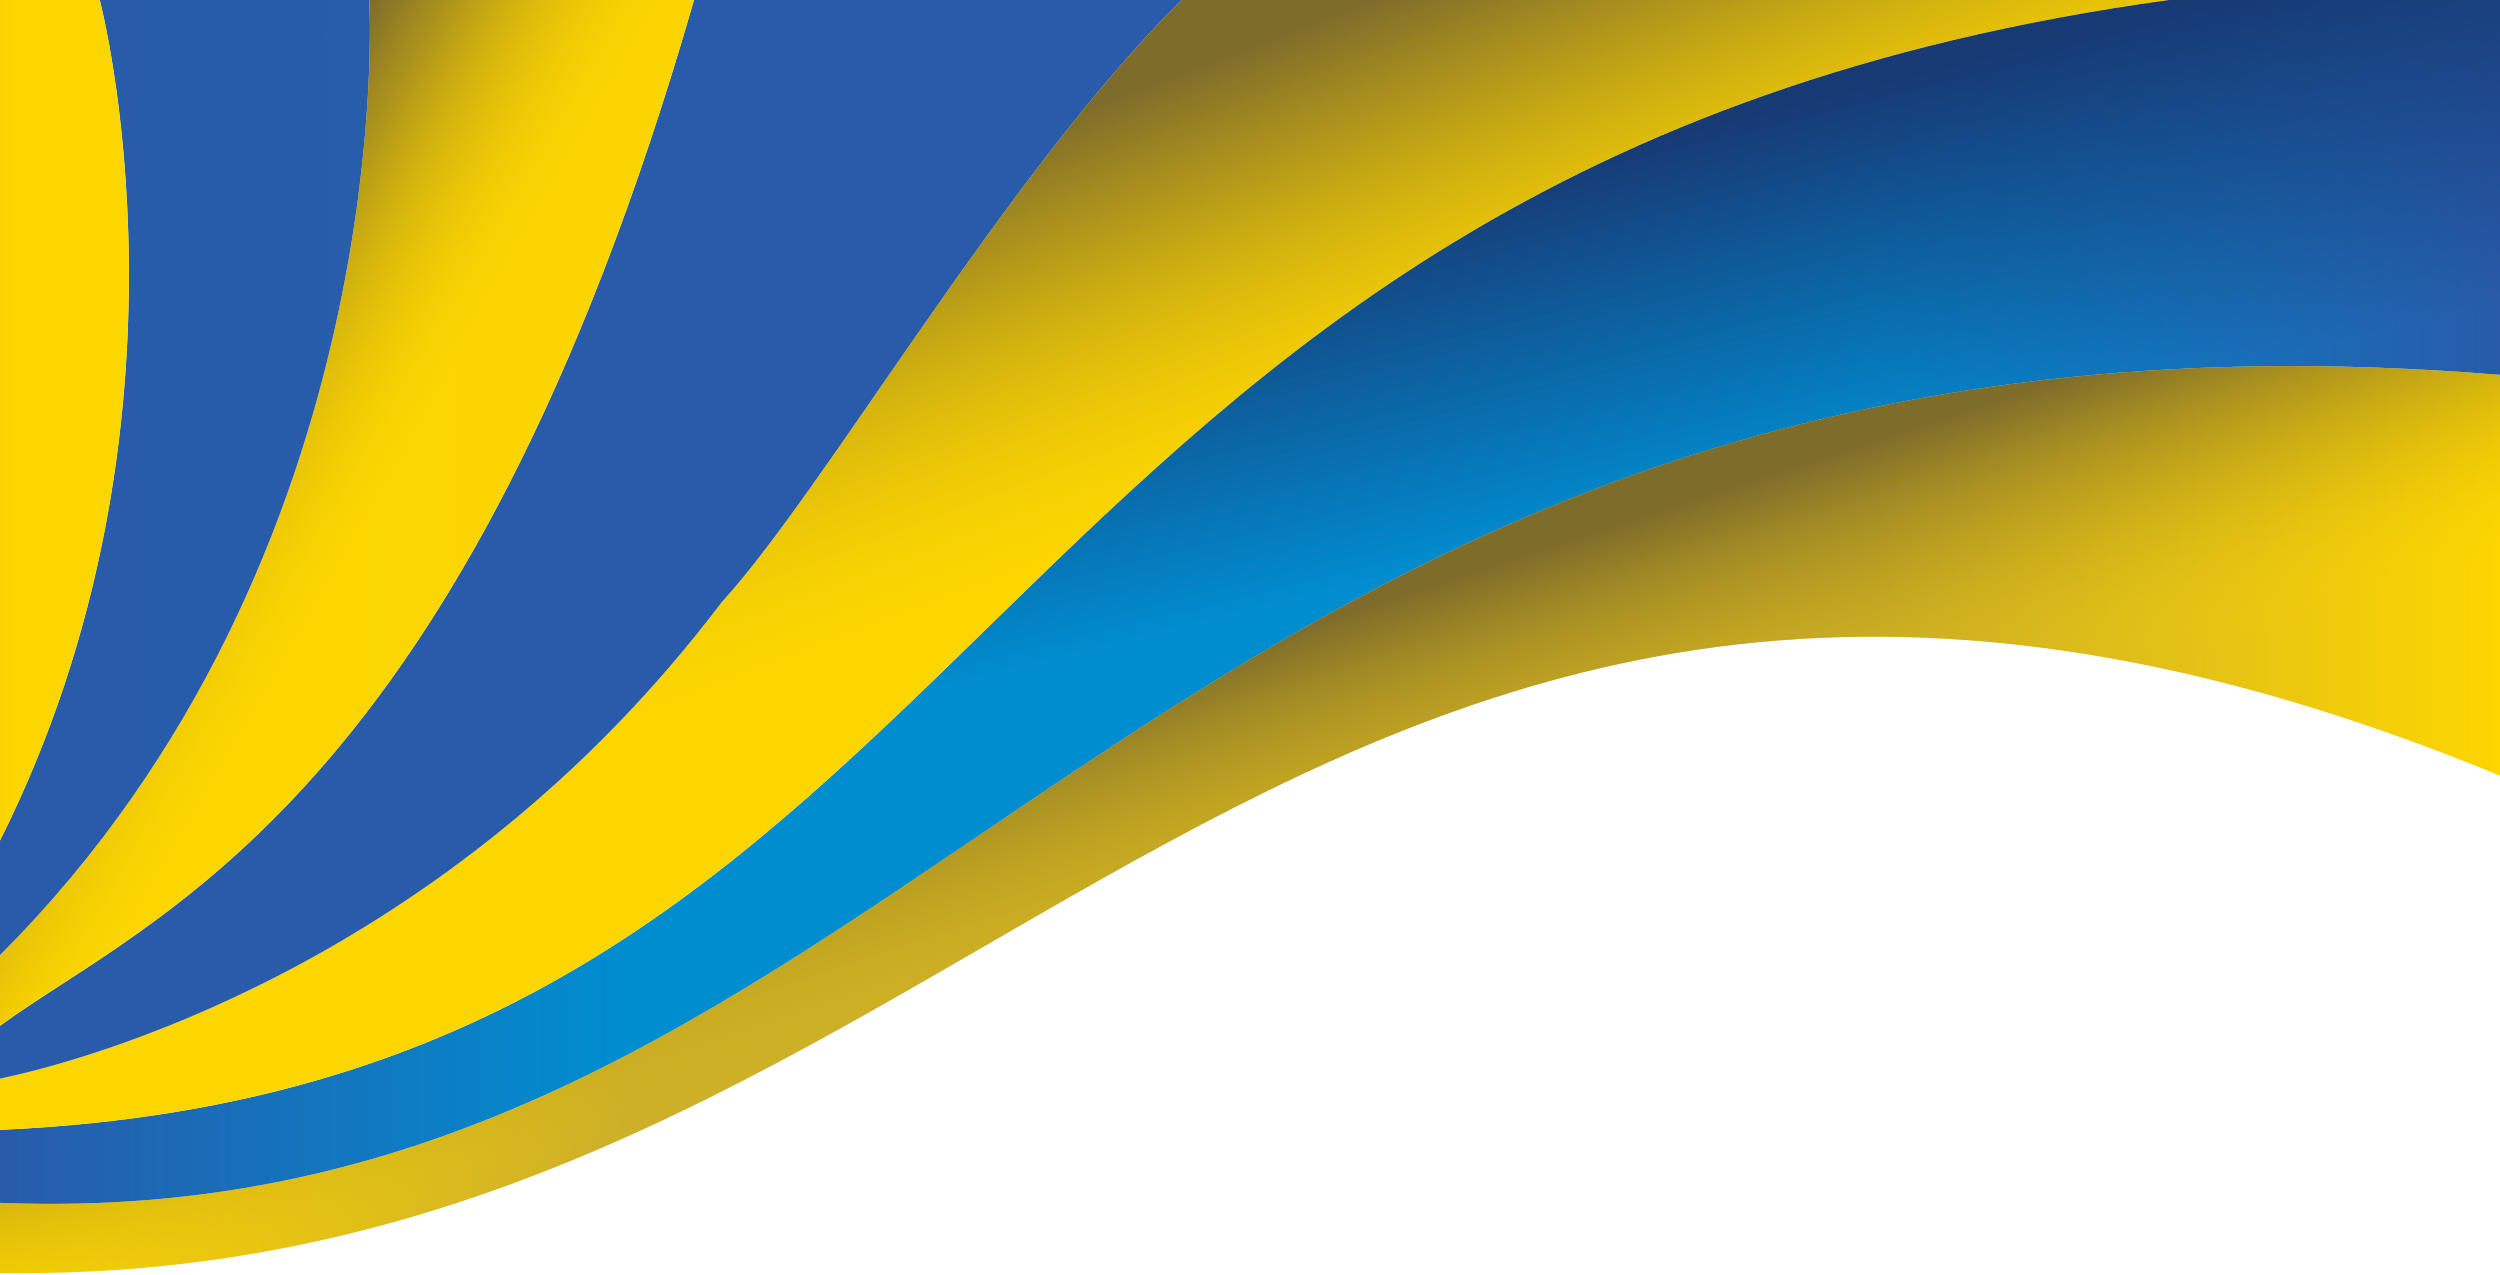 <svg width="1349" height="688" fill="none" xmlns="http://www.w3.org/2000/svg"><path d="M1349 418.567V202.278C618.786 142.683 499.062 668.948 0 649.077v37.853c537.028 7.504 694.701-538.247 1349-268.363z" fill="url(#paint0_linear_2_4)"/><path d="M1349 202.278V0h-178.54C509.111 90.96 546.021 585.476 0 609.668v39.409c499.062 19.871 618.786-506.394 1349-446.799z" fill="url(#paint1_linear_2_4)"/><path d="M1170.46 0H637.539c-95.606 94.86-192.676 264.41-247.981 324.81C239.669 523.012 40.878 573.477 0 582.031v27.637C546.021 585.476 509.111 90.959 1170.46 0z" fill="url(#paint2_linear_2_4)"/><path d="M637.539 0H374.484C249.889 432.561 82.49 493.521 0 553.501v28.529c40.879-8.553 239.669-59.018 389.558-257.22C444.863 264.41 541.933 94.86 637.539 0z" fill="url(#paint3_linear_2_4)"/><path d="M199.284 0S216.589 298.817 0 515.421v38.08c82.49-59.98 249.889-120.94 374.484-553.5h-175.2z" fill="url(#paint4_linear_2_4)"/><path d="M199.284 0H53.824S113.626 226.767 0 453.551v61.87C216.589 298.817 199.284.001 199.284.001z" fill="url(#paint5_linear_2_4)"/><path d="M53.824 0H0v453.551C113.626 226.767 53.824.001 53.824.001z" fill="url(#paint6_linear_2_4)"/><path d="M1349 418.567V202.278C618.786 142.683 499.062 668.948 0 649.077v37.853c537.028 7.504 694.701-538.247 1349-268.363z" fill="url(#paint7_linear_2_4)"/><path d="M1349 202.278V0h-178.54C509.111 90.96 546.021 585.476 0 609.668v39.409c499.062 19.871 618.786-506.394 1349-446.799z" fill="url(#paint8_linear_2_4)"/><path d="M1170.46 0H637.539c-95.606 94.86-192.676 264.41-247.981 324.81C239.669 523.012 40.878 573.477 0 582.031v27.637C546.021 585.476 509.111 90.959 1170.46 0z" fill="url(#paint9_linear_2_4)"/><path d="M637.539 0H374.484C249.889 432.561 82.49 493.521 0 553.501v28.529c40.879-8.553 239.669-59.018 389.558-257.22C444.863 264.41 541.933 94.86 637.539 0z" fill="url(#paint10_linear_2_4)"/><path d="M199.284 0H53.824S113.626 226.767 0 453.551v61.87C216.589 298.817 199.284.001 199.284.001z" fill="url(#paint11_linear_2_4)"/><path d="M199.284 0S216.589 298.817 0 515.421v38.08c82.49-59.98 249.889-120.94 374.484-553.5h-175.2z" fill="url(#paint12_linear_2_4)"/><defs><linearGradient id="paint0_linear_2_4" x1="0" y1="442.286" x2="1349" y2="442.286" gradientUnits="userSpaceOnUse"><stop stop-color="#FDD600"/><stop offset=".25" stop-color="#C9AC2D"/><stop offset=".75" stop-color="#C9AC2D"/><stop offset="1" stop-color="#FDD600"/></linearGradient><linearGradient id="paint1_linear_2_4" x1="0" y1="324.81" x2="1349" y2="324.81" gradientUnits="userSpaceOnUse"><stop stop-color="#285BAA"/><stop offset=".25" stop-color="#008DD0"/><stop offset=".75" stop-color="#008DD0"/><stop offset="1" stop-color="#285BAA"/></linearGradient><linearGradient id="paint2_linear_2_4" x1="0" y1="-266260" x2="804318" y2="-266260" gradientUnits="userSpaceOnUse"><stop stop-color="#FDD600"/><stop offset=".25" stop-color="#C9AC2D"/><stop offset=".75" stop-color="#C9AC2D"/><stop offset="1" stop-color="#FDD600"/></linearGradient><linearGradient id="paint3_linear_2_4" x1="0" y1="-258788" x2="238631" y2="-258788" gradientUnits="userSpaceOnUse"><stop stop-color="#285BAA"/><stop offset=".25" stop-color="#008DD0"/><stop offset=".75" stop-color="#008DD0"/><stop offset="1" stop-color="#285BAA"/></linearGradient><linearGradient id="paint4_linear_2_4" x1="0" y1="-250614" x2="82334" y2="-250614" gradientUnits="userSpaceOnUse"><stop stop-color="#FDD600"/><stop offset=".25" stop-color="#C9AC2D"/><stop offset=".75" stop-color="#C9AC2D"/><stop offset="1" stop-color="#FDD600"/></linearGradient><linearGradient id="paint5_linear_2_4" x1="0" y1="-238985" x2="23392.6" y2="-238985" gradientUnits="userSpaceOnUse"><stop stop-color="#285BAA"/><stop offset=".25" stop-color="#008DD0"/><stop offset=".75" stop-color="#008DD0"/><stop offset="1" stop-color="#285BAA"/></linearGradient><linearGradient id="paint6_linear_2_4" x1="-262.799" y1="226.784" x2="7.29" y2="226.784" gradientUnits="userSpaceOnUse"><stop stop-color="#FEE483"/><stop offset=".31" stop-color="#C9AC2D"/><stop offset=".65" stop-color="#C9AC2D"/><stop offset="1" stop-color="#FDD600"/></linearGradient><linearGradient id="paint7_linear_2_4" x1="647.333" y1="357.275" x2="746.564" y2="659.668" gradientUnits="userSpaceOnUse"><stop stop-color="#7E6C2B"/><stop offset=".52" stop-color="#FCD602" stop-opacity="0"/></linearGradient><linearGradient id="paint8_linear_2_4" x1="621.715" y1="100.09" x2="688.912" y2="371.048" gradientUnits="userSpaceOnUse"><stop offset=".14" stop-color="#173974"/><stop offset=".85" stop-color="#173974" stop-opacity="0"/></linearGradient><linearGradient id="paint9_linear_2_4" x1="507.732" y1="88.912" x2="598.68" y2="329.187" gradientUnits="userSpaceOnUse"><stop stop-color="#7E6C2B"/><stop offset=".21" stop-color="#978123" stop-opacity=".8"/><stop offset=".67" stop-color="#D7B70E" stop-opacity=".29"/><stop offset=".91" stop-color="#FCD602" stop-opacity="0"/></linearGradient><linearGradient id="paint10_linear_2_4" x1="76829.8" y1="-302947" x2="143241" y2="-220123" gradientUnits="userSpaceOnUse"><stop offset=".14" stop-color="#173974"/><stop offset=".85" stop-color="#173974" stop-opacity="0"/></linearGradient><linearGradient id="paint11_linear_2_4" x1="-7126.17" y1="-263906" x2="19976.6" y2="-258518" gradientUnits="userSpaceOnUse"><stop offset=".14" stop-color="#173974"/><stop offset=".85" stop-color="#173974" stop-opacity="0"/></linearGradient><linearGradient id="paint12_linear_2_4" x1="78.368" y1="210.149" x2="205.178" y2="283.693" gradientUnits="userSpaceOnUse"><stop stop-color="#7E6C2B"/><stop offset=".24" stop-color="#978123" stop-opacity=".8"/><stop offset=".73" stop-color="#D7B70E" stop-opacity=".29"/><stop offset="1" stop-color="#FCD602" stop-opacity="0"/></linearGradient></defs></svg>